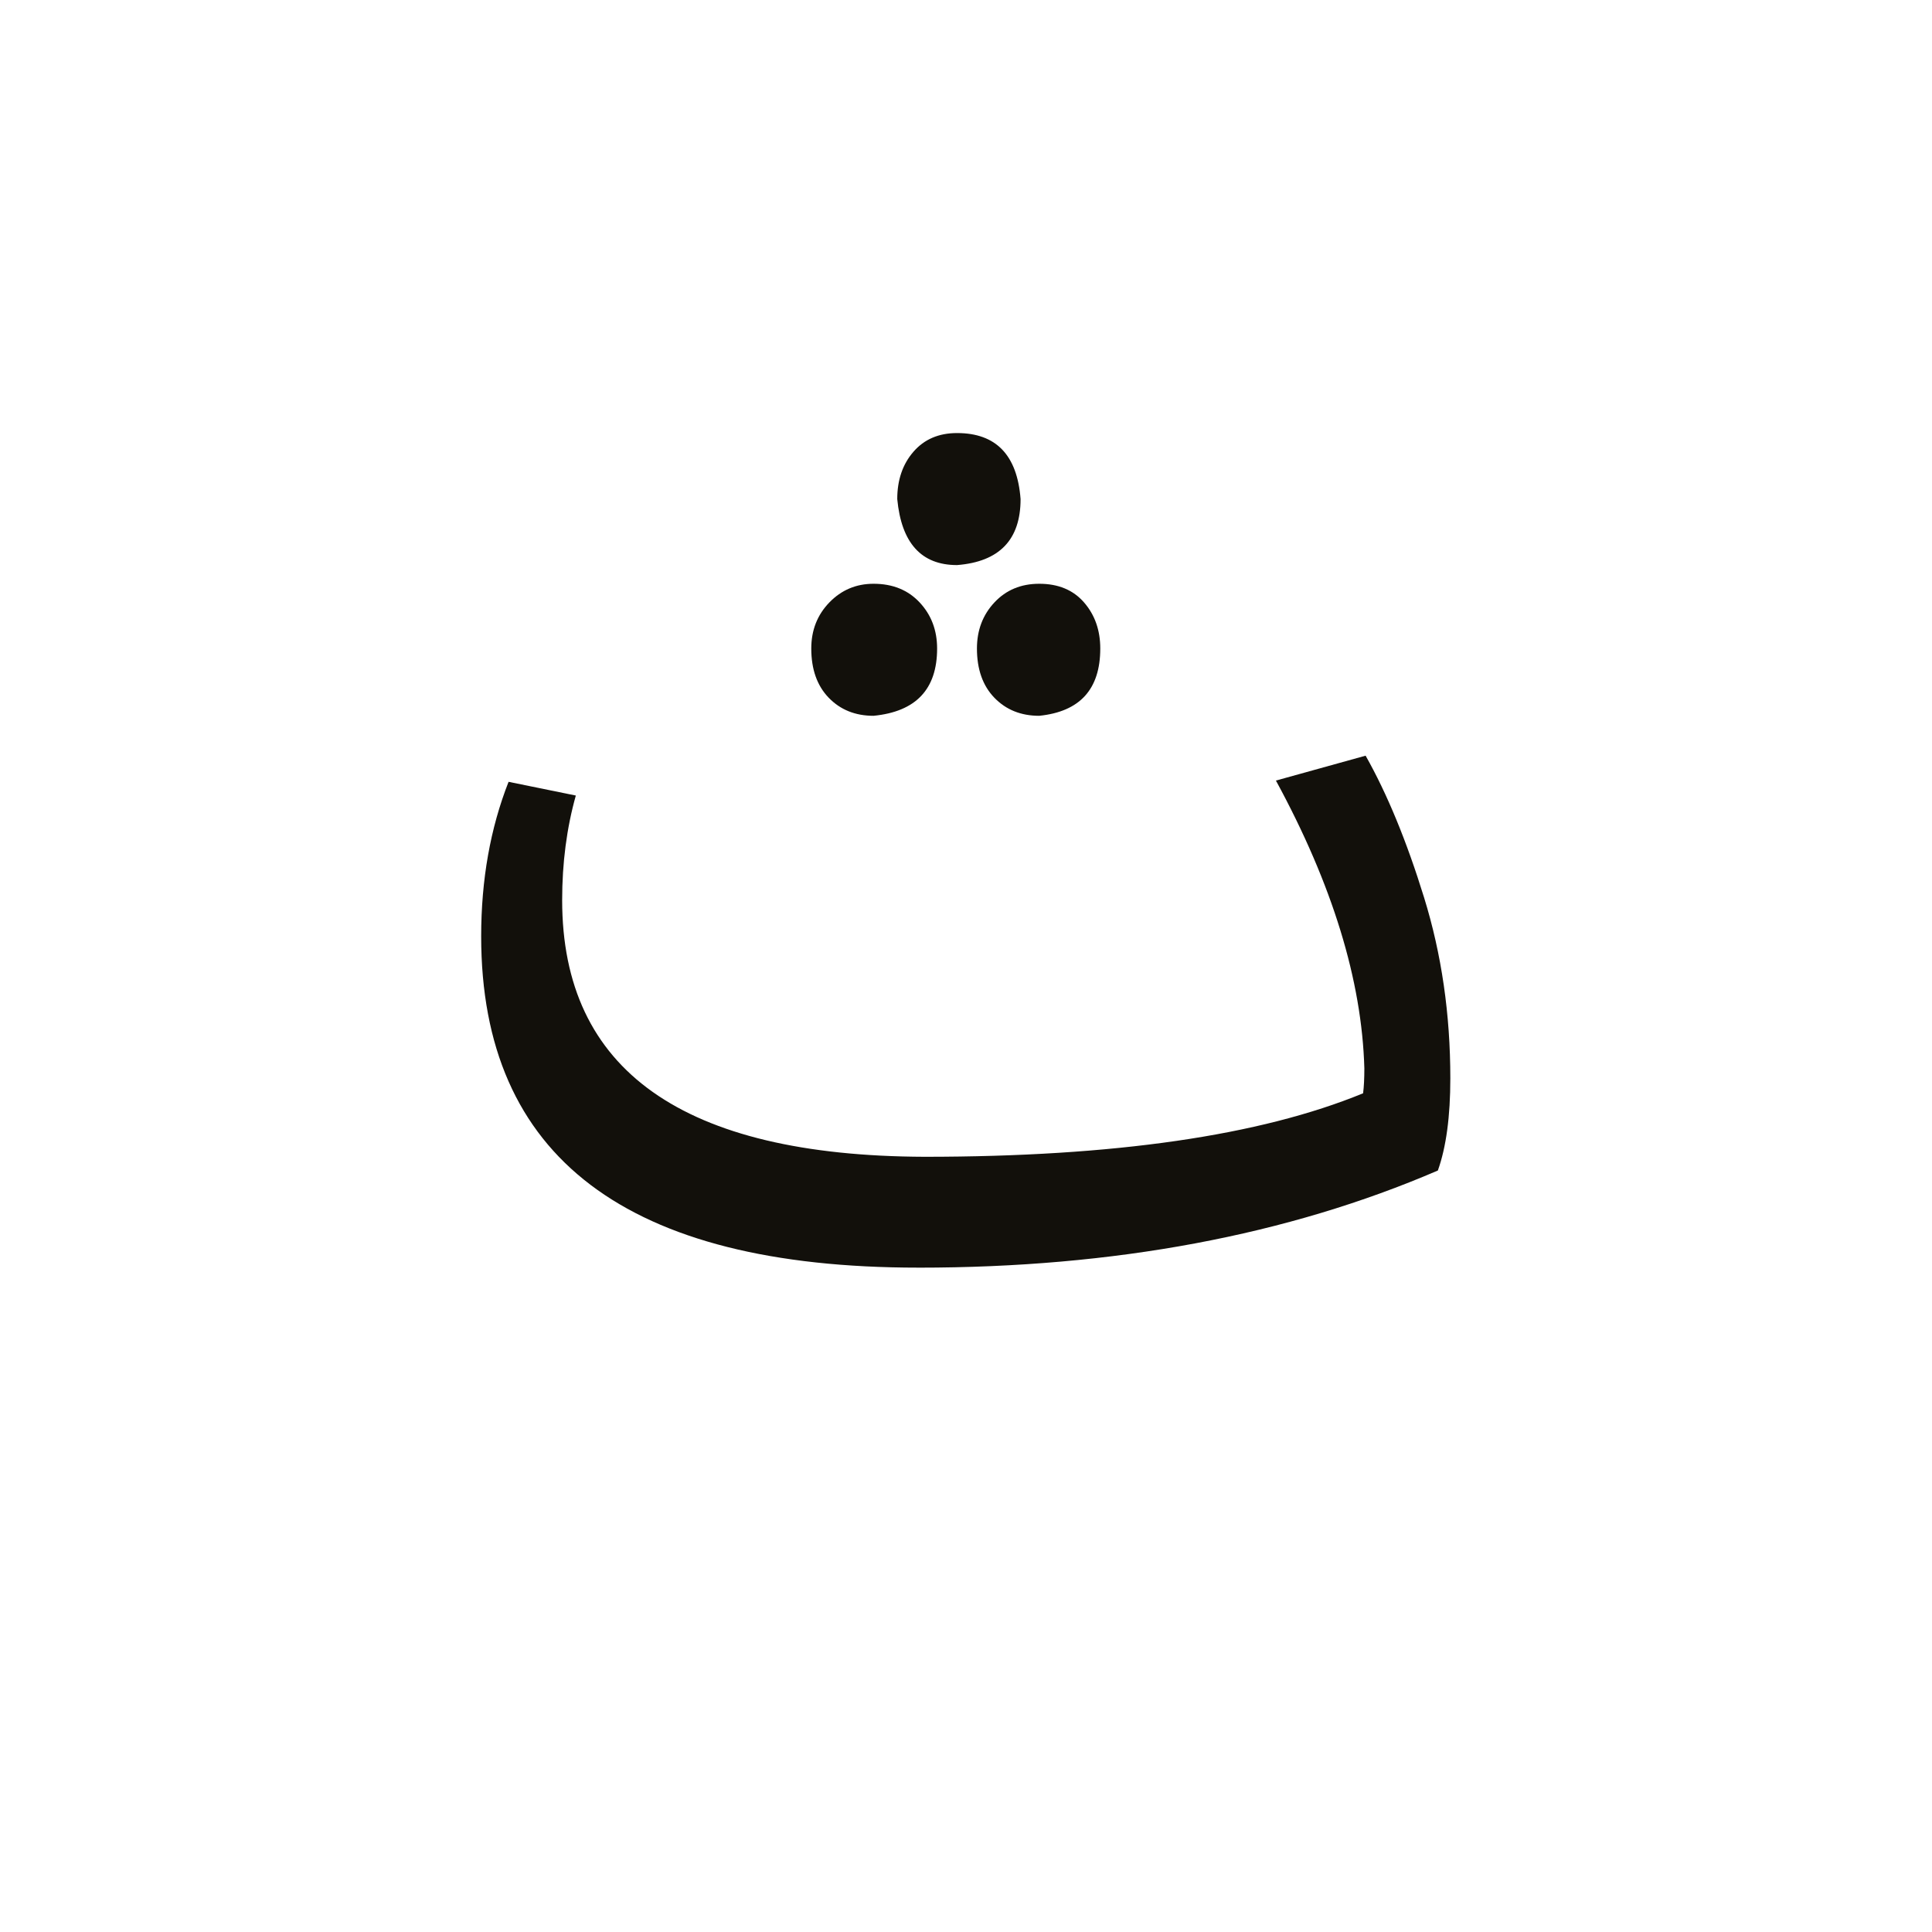 <?xml version="1.0" encoding="UTF-8" standalone="no"?>
<!-- Created with Inkscape (http://www.inkscape.org/) -->

<svg
   version="1.1"
   id="svg164056"
   width="266.667"
   height="266.667"
   viewBox="0 0 266.667 266.667"
   sodipodi:docname="520_lf2.pdf"
   xmlns:inkscape="http://www.inkscape.org/namespaces/inkscape"
   xmlns:sodipodi="http://sodipodi.sourceforge.net/DTD/sodipodi-0.dtd"
   xmlns="http://www.w3.org/2000/svg"
   xmlns:svg="http://www.w3.org/2000/svg">
  <defs
     id="defs164060" />
  <sodipodi:namedview
     id="namedview164058"
     pagecolor="#ffffff"
     bordercolor="#000000"
     borderopacity="0.25"
     inkscape:showpageshadow="2"
     inkscape:pageopacity="0.0"
     inkscape:pagecheckerboard="0"
     inkscape:deskcolor="#d1d1d1" />
  <g
     id="g164062"
     inkscape:groupmode="layer"
     inkscape:label="520_lf298"
     transform="matrix(1.333,0,0,-1.333,0,266.667)">
    <g
       id="g164064">
      <g
         id="g164066">
        <g
           id="g164068"
           transform="translate(49.823,155.209)">
          <g
             id="g164070">
            <path
               d="M 45.275,-86.417 C 15.092,-86.417 0,-74.982 0,-52.111 c 0,5.848 0.946,11.181 2.837,15.998 l 6.965,-1.421 c -0.944,-3.353 -1.416,-6.964 -1.416,-10.834 0,-17.627 12.511,-26.484 37.534,-26.571 19.605,0 34.739,2.192 45.4,6.575 0.087,0.691 0.13,1.551 0.13,2.582 -0.257,9.114 -3.309,19.047 -9.157,29.799 l 9.287,2.577 c 2.235,-3.957 4.255,-8.859 6.06,-14.707 1.808,-5.845 2.712,-12.078 2.712,-18.7 0,-3.956 -0.43,-7.139 -1.291,-9.548 -15.566,-6.705 -33.495,-10.058 -53.787,-10.058 z m 12.51,57.14 c -1.892,0 -3.439,0.623 -4.644,1.869 -1.204,1.246 -1.806,2.945 -1.806,5.097 0,1.891 0.602,3.481 1.806,4.769 1.204,1.291 2.752,1.937 4.644,1.937 1.978,0 3.526,-0.646 4.644,-1.937 1.117,-1.288 1.676,-2.877 1.676,-4.769 0,-4.213 -2.107,-6.535 -6.32,-6.965 z m -17.153,0 c -1.892,0 -3.439,0.623 -4.644,1.869 -1.204,1.246 -1.807,2.945 -1.807,5.097 0,1.891 0.623,3.481 1.869,4.769 1.249,1.291 2.777,1.937 4.581,1.937 1.978,0 3.569,-0.646 4.774,-1.937 1.204,-1.288 1.806,-2.877 1.806,-4.769 0,-4.213 -2.193,-6.535 -6.58,-6.965 z m 8.642,15.607 c -3.696,0 -5.759,2.278 -6.19,6.835 0,1.978 0.559,3.611 1.676,4.899 C 45.877,-0.646 47.382,0 49.273,0 c 4.04,0 6.233,-2.278 6.58,-6.835 0,-4.213 -2.194,-6.492 -6.58,-6.835 z"
               style="fill:#12100b;fill-opacity:1;fill-rule:nonzero;stroke:none"
               id="path164072" />
          </g>
        </g>
      </g>
    </g>
  </g>
</svg>
